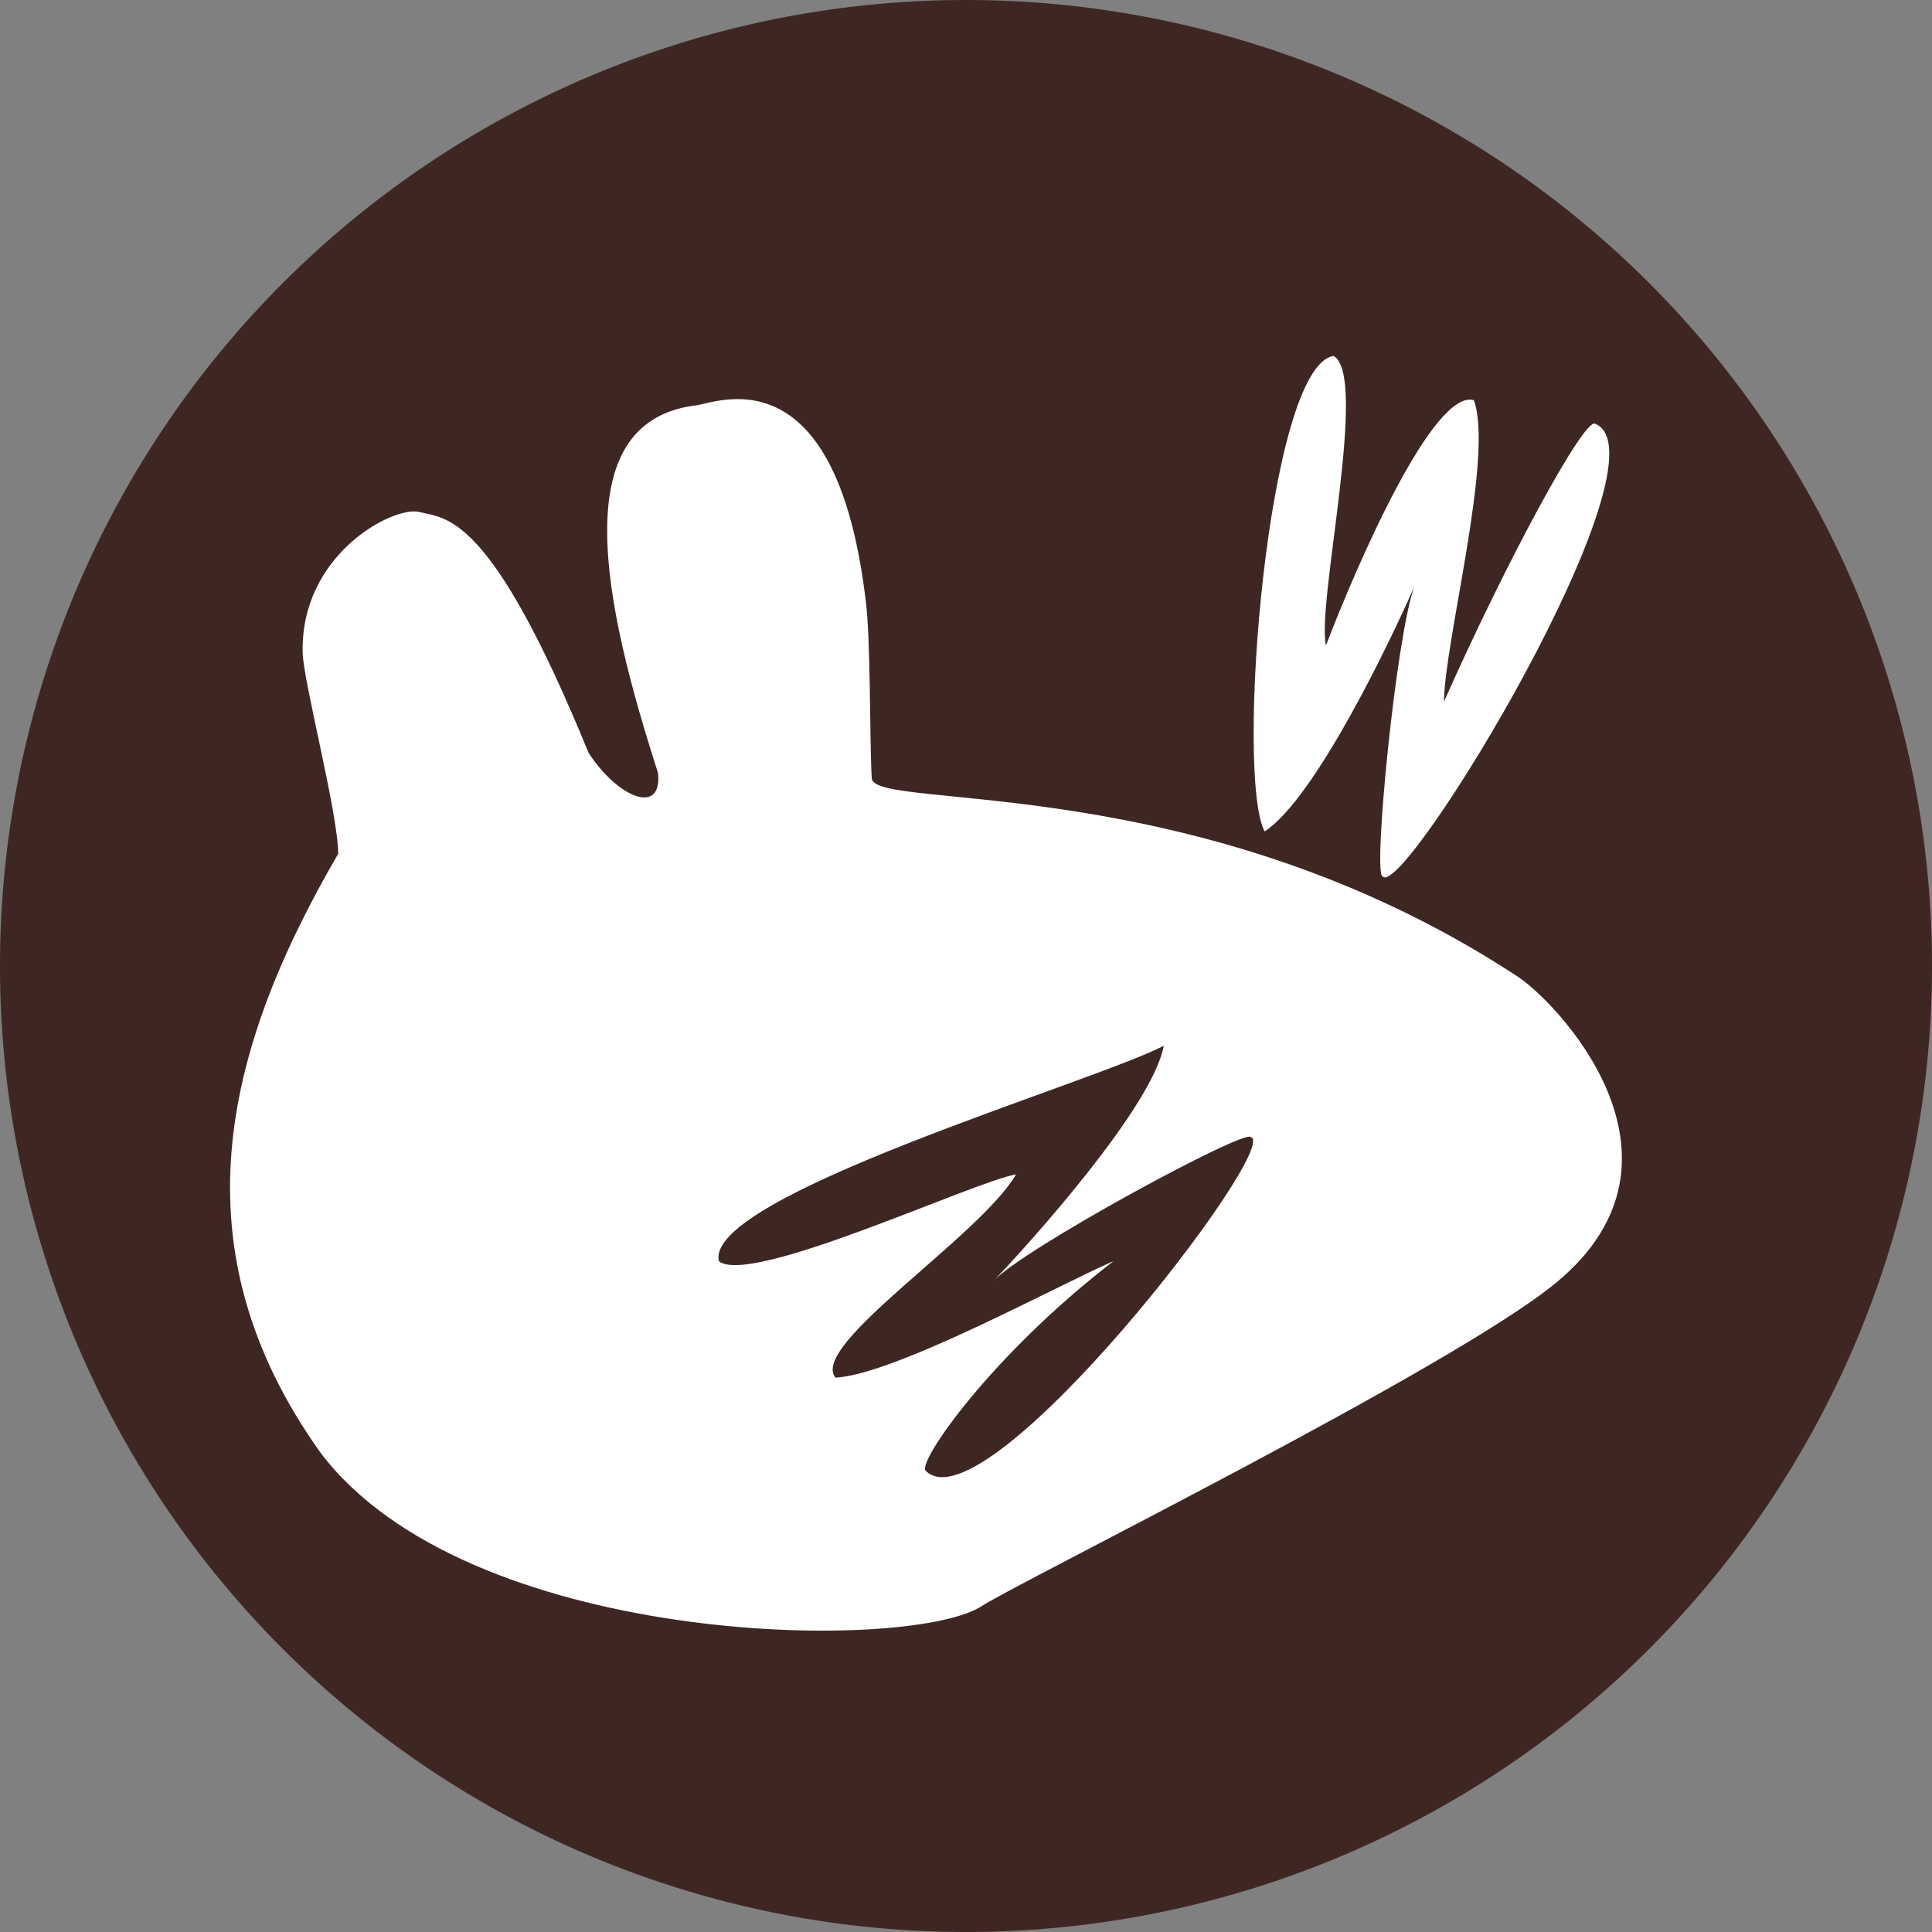 <svg height="256" width="256" xmlns="http://www.w3.org/2000/svg"><rect width="100%" height="100%" fill="#808080" stroke="none"/><path d="m128 256a128 128 0 1 1 0-256 128 128 0 0 1 0 256z" fill="#3E2723"/><path d="m176.712 47.165c-8.773 1.332-13.058 55.66-9.138 63.002 6.709-4.381 16.716-25.324 19.838-32.463-2.435 6.624-5.49 38.034-4.232 38.402 2.65 3.545 38.61-55.741 28.158-59.972-1.502-.608-11.596 17.932-20.007 36.839.096-8.087 6.63-32.524 3.968-39.941-5.326-1.578-15.45 21.63-19.598 32.487-1.297-5.513 5.69-35.68 1.01-38.354zm-79.329 5.723c-2.66.063-4.746.87-5.483.866-17.026 2.392-11.928 26.267-4.713 48.646.616 5.729-5.332 3.33-9.21-2.669-13.08-32.012-18.861-30.979-22.508-31.91-3.493-.72-15.635 5.662-15.366 18.612.046 3.72 4.678 21.25 4.713 26.692-15.335 26.338-21.577 52.401-2.357 79.353 19.382 25.682 77.066 26.539 87.385 20.488 3.937-2.765 62.806-31.769 76.372-43.019 20.223-16.725-.525-37.796-5.41-40.735-41.9-27.404-84.728-21.696-85.293-26.042-.296-5.023-.12-18.989-.842-23.95-2.844-23.087-11.438-26.469-17.289-26.331zm56.822 85.678c-1.475 8.058-17.657 26.065-22.676 31.284 3.774-4.259 33.342-20.239 34.194-19.189 4.294 1.072-35.121 52.221-43.067 44.222-1.142-1.15 8.729-15.348 24.888-27.774-7.42 3.218-28.97 15.022-36.839 15.438-3.516-4.3 19.098-18.668 23.926-26.932-5.585.938-35.087 14.798-39.364 11.518-2.167-8.604 49.556-23.665 58.938-28.567z" fill="#fff" fill-rule="evenodd"/></svg>